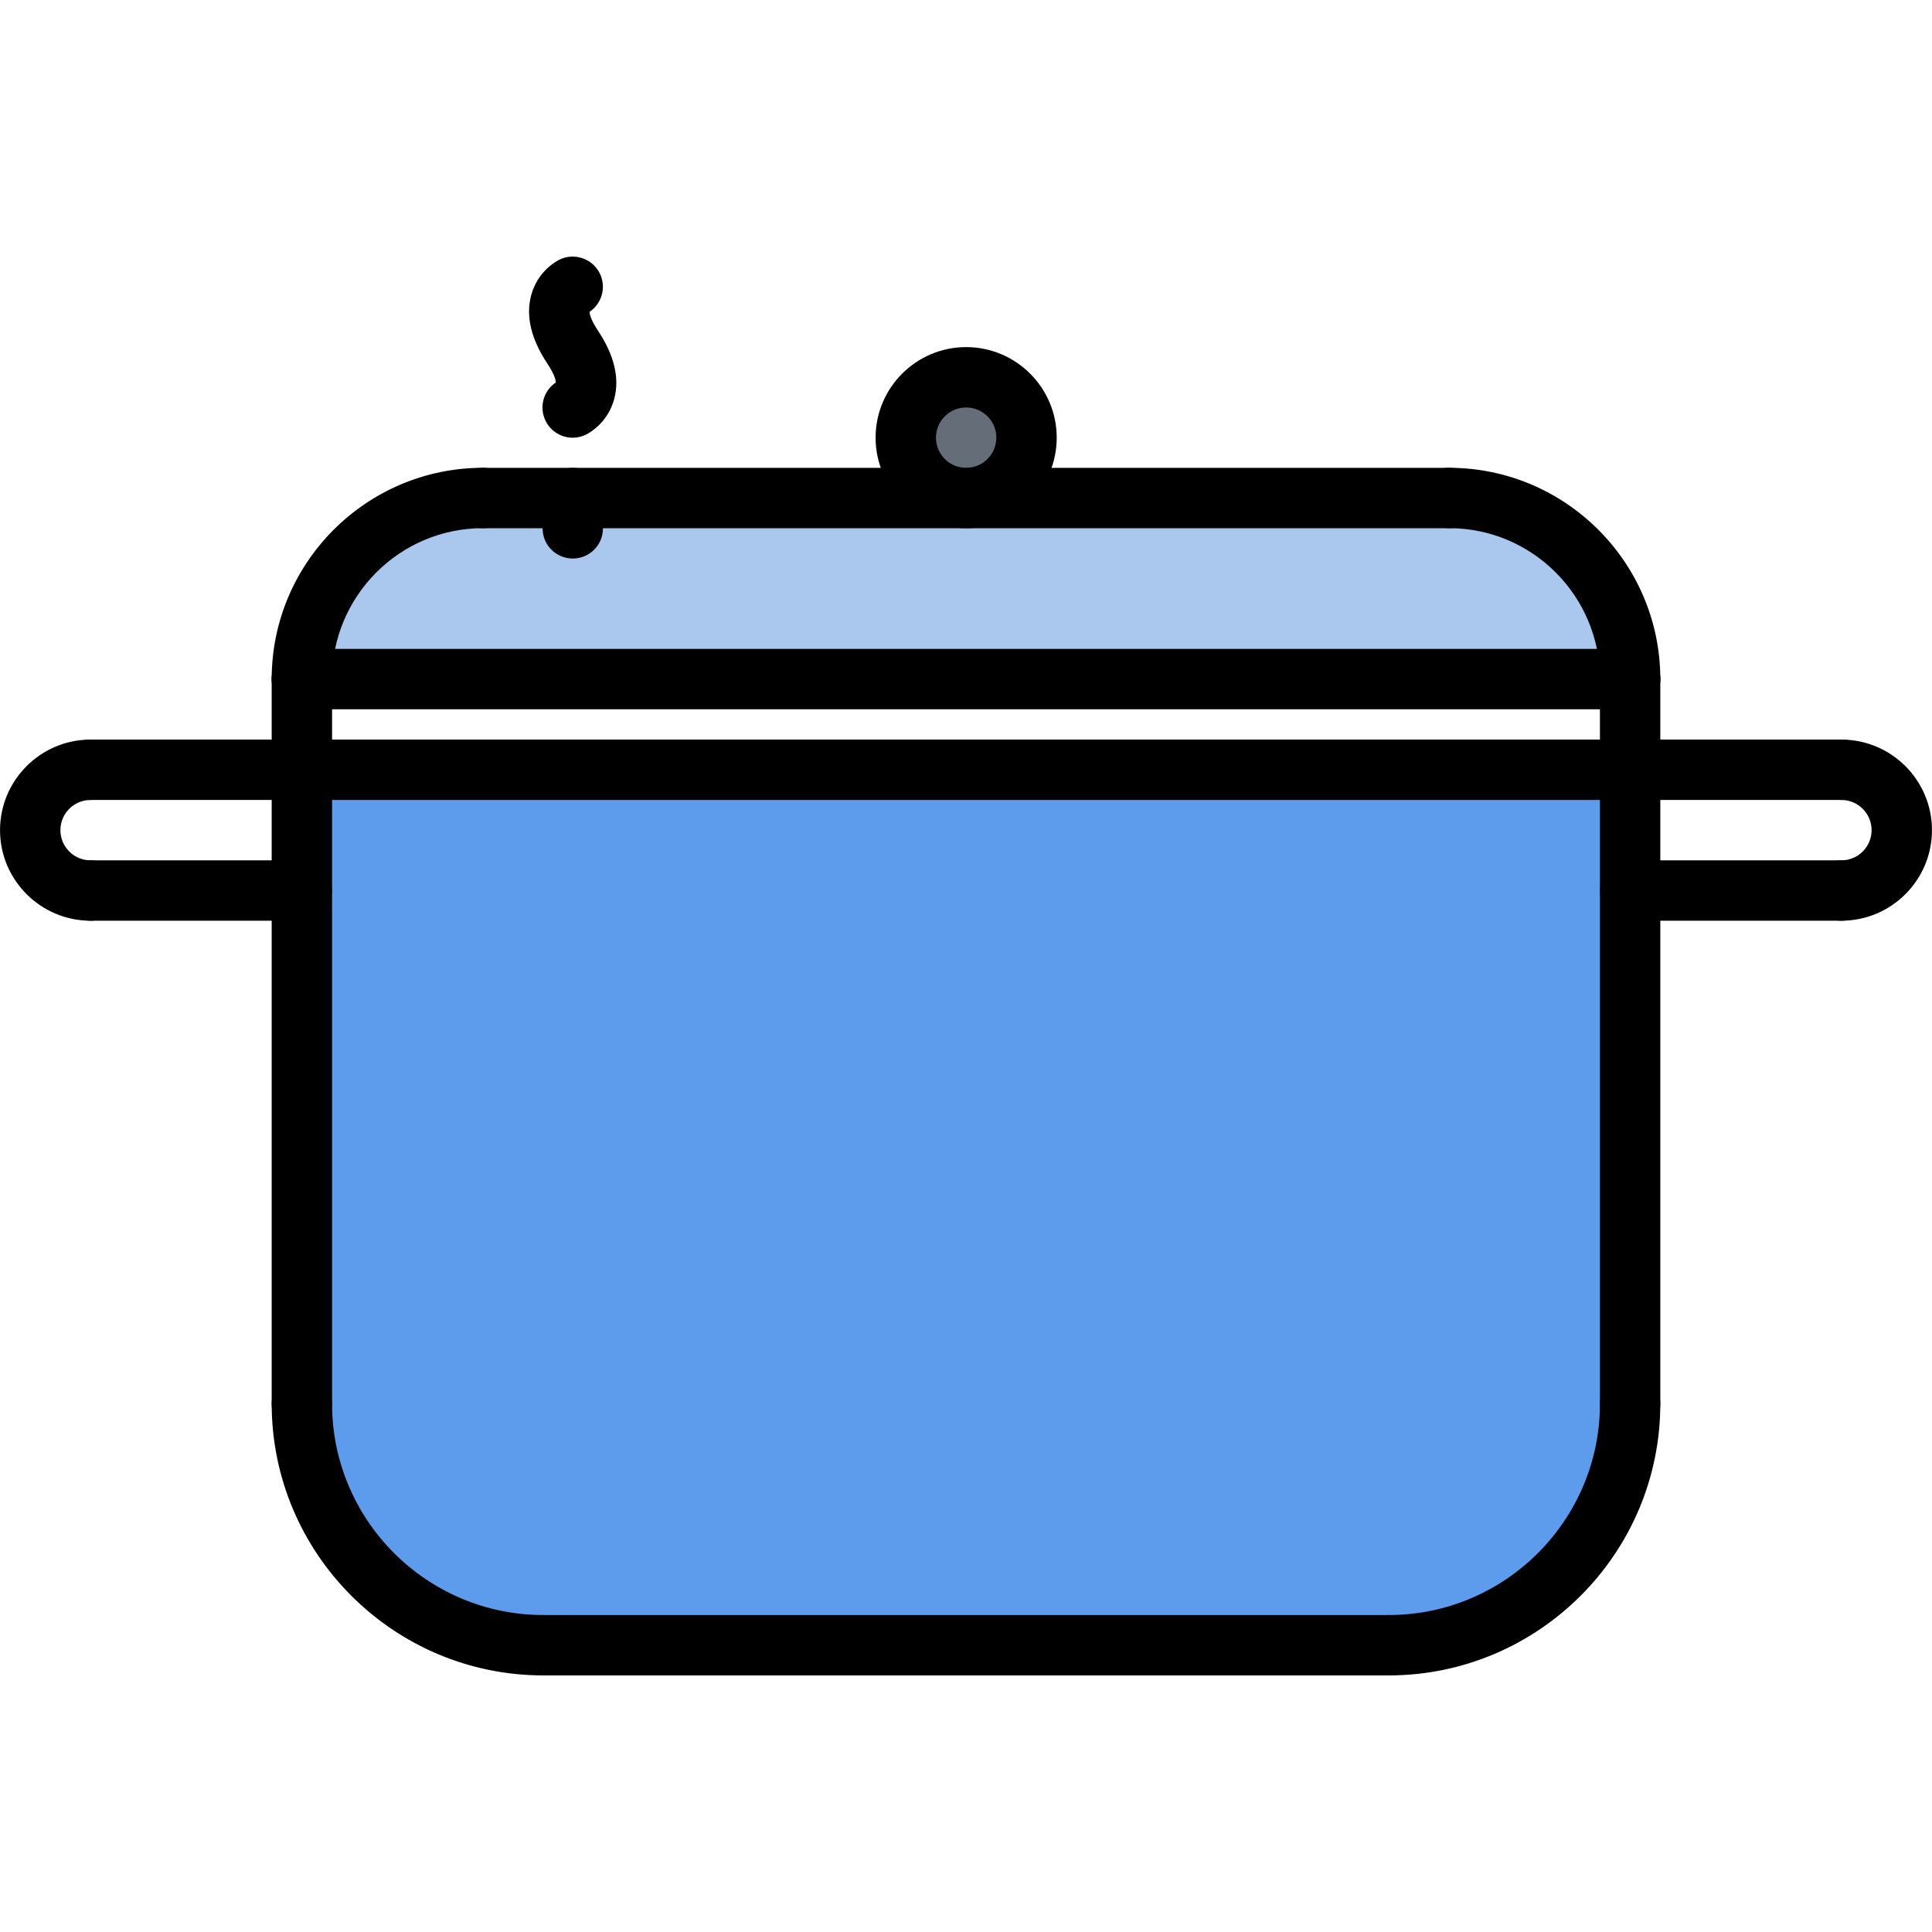 <svg width="382" height="382" viewBox="0 0 382 382" fill="none" xmlns="http://www.w3.org/2000/svg">
<path d="M191 74.597C197.619 74.597 202.938 79.91 202.938 86.535C202.938 93.1 197.619 98.472 191 98.472C184.434 98.472 179.062 93.1 179.062 86.535C179.062 79.91 184.434 74.597 191 74.597Z" fill="#656D78"/>
<path d="M286.5 98.472C306.316 98.472 322.312 114.469 322.312 134.285H59.688C59.688 114.469 75.684 98.472 95.5 98.472H113.233H191H286.5Z" fill="#AAC7ED"/>
<path d="M322.312 176.066V277.535C322.312 303.917 300.944 325.285 274.562 325.285H107.438C81.056 325.285 59.688 303.917 59.688 277.535V176.066V152.191H322.312V176.066Z" fill="#5D9CEC"/>
<path d="M364.088 158.172H17.924C14.623 158.172 11.955 155.504 11.955 152.203C11.955 148.902 14.623 146.234 17.924 146.234H364.088C367.388 146.234 370.056 148.902 370.056 152.203C370.056 155.504 367.388 158.172 364.088 158.172Z" fill="black"/>
<path d="M17.912 182.047C8.04 182.047 0.006 174.013 0.006 164.141C0.006 154.268 8.04 146.234 17.912 146.234C21.213 146.234 23.881 148.902 23.881 152.203C23.881 155.504 21.213 158.172 17.912 158.172C14.617 158.172 11.943 160.846 11.943 164.141C11.943 167.435 14.617 170.109 17.912 170.109C21.213 170.109 23.881 172.777 23.881 176.078C23.881 179.379 21.213 182.047 17.912 182.047Z" fill="black"/>
<path d="M364.088 182.047C360.787 182.047 358.119 179.379 358.119 176.078C358.119 172.777 360.787 170.109 364.088 170.109C367.382 170.109 370.056 167.435 370.056 164.141C370.056 160.846 367.382 158.172 364.088 158.172C360.787 158.172 358.119 155.504 358.119 152.203C358.119 148.902 360.787 146.234 364.088 146.234C373.96 146.234 381.994 154.268 381.994 164.141C381.994 174.013 373.96 182.047 364.088 182.047Z" fill="black"/>
<path d="M59.669 182.047H17.912C14.611 182.047 11.943 179.379 11.943 176.078C11.943 172.777 14.611 170.109 17.912 170.109H59.669C62.97 170.109 65.638 172.777 65.638 176.078C65.638 179.379 62.97 182.047 59.669 182.047Z" fill="black"/>
<path d="M59.688 283.516C56.387 283.516 53.719 280.848 53.719 277.547V152.203C53.719 148.902 56.387 146.234 59.688 146.234C62.988 146.234 65.656 148.902 65.656 152.203V277.547C65.656 280.848 62.988 283.516 59.688 283.516Z" fill="black"/>
<path d="M364.088 182.047H322.33C319.03 182.047 316.362 179.379 316.362 176.078C316.362 172.777 319.03 170.109 322.33 170.109H364.088C367.388 170.109 370.056 172.777 370.056 176.078C370.056 179.379 367.388 182.047 364.088 182.047Z" fill="black"/>
<path d="M322.312 283.516C319.012 283.516 316.344 280.848 316.344 277.547V152.203C316.344 148.902 319.012 146.234 322.312 146.234C325.613 146.234 328.281 148.902 328.281 152.203V277.547C328.281 280.848 325.613 283.516 322.312 283.516Z" fill="black"/>
<path d="M107.432 331.266C77.815 331.266 53.719 307.17 53.719 277.547C53.719 274.246 56.387 271.578 59.688 271.578C62.988 271.578 65.656 274.246 65.656 277.547C65.656 300.58 84.398 319.328 107.432 319.328C110.732 319.328 113.4 321.996 113.4 325.297C113.4 328.598 110.732 331.266 107.432 331.266Z" fill="black"/>
<path d="M274.562 331.266C271.262 331.266 268.594 328.598 268.594 325.297C268.594 321.996 271.262 319.328 274.562 319.328C297.596 319.328 316.344 300.58 316.344 277.547C316.344 274.246 319.012 271.578 322.312 271.578C325.613 271.578 328.281 274.246 328.281 277.547C328.281 307.17 304.185 331.266 274.562 331.266Z" fill="black"/>
<path d="M274.562 331.266H107.431C104.131 331.266 101.463 328.598 101.463 325.297C101.463 321.996 104.131 319.328 107.431 319.328H274.562C277.863 319.328 280.531 321.996 280.531 325.297C280.531 328.598 277.863 331.266 274.562 331.266Z" fill="black"/>
<path d="M59.688 140.242C56.387 140.242 53.719 137.574 53.719 134.273C53.719 111.24 72.467 92.492 95.5 92.492C98.801 92.492 101.469 95.16 101.469 98.461C101.469 101.761 98.801 104.429 95.5 104.429C79.044 104.429 65.656 117.817 65.656 134.273C65.656 137.574 62.988 140.242 59.688 140.242Z" fill="black"/>
<path d="M322.312 140.242C319.012 140.242 316.344 137.574 316.344 134.273C316.344 117.817 302.956 104.429 286.5 104.429C283.199 104.429 280.531 101.761 280.531 98.461C280.531 95.16 283.199 92.492 286.5 92.492C309.533 92.492 328.281 111.24 328.281 134.273C328.281 137.574 325.613 140.242 322.312 140.242Z" fill="black"/>
<path d="M286.5 104.441H95.5C92.199 104.441 89.531 101.773 89.531 98.472C89.531 95.172 92.199 92.504 95.5 92.504H286.5C289.801 92.504 292.469 95.172 292.469 98.472C292.469 101.773 289.801 104.441 286.5 104.441Z" fill="black"/>
<path d="M322.312 140.242H59.688C56.387 140.242 53.719 137.574 53.719 134.273C53.719 130.972 56.387 128.304 59.688 128.304H322.312C325.613 128.304 328.281 130.972 328.281 134.273C328.281 137.574 325.613 140.242 322.312 140.242Z" fill="black"/>
<path d="M322.312 158.172C319.012 158.172 316.344 155.504 316.344 152.203V134.273C316.344 130.972 319.012 128.304 322.312 128.304C325.613 128.304 328.281 130.972 328.281 134.273V152.203C328.281 155.504 325.613 158.172 322.312 158.172Z" fill="black"/>
<path d="M59.688 158.172C56.387 158.172 53.719 155.504 53.719 152.203V134.273C53.719 130.972 56.387 128.304 59.688 128.304C62.988 128.304 65.656 130.972 65.656 134.273V152.203C65.656 155.504 62.988 158.172 59.688 158.172Z" fill="black"/>
<path d="M191.03 104.441C181.157 104.441 173.124 96.407 173.124 86.535C173.124 76.663 181.157 68.629 191.03 68.629C200.902 68.629 208.936 76.663 208.936 86.535C208.936 96.407 200.902 104.441 191.03 104.441ZM191.03 80.566C187.735 80.566 185.061 83.24 185.061 86.535C185.061 89.83 187.735 92.504 191.03 92.504C194.325 92.504 196.999 89.83 196.999 86.535C196.999 83.24 194.325 80.566 191.03 80.566Z" fill="black"/>
<path d="M113.251 110.434C109.95 110.434 107.282 107.766 107.282 104.465V98.472C107.282 95.172 109.95 92.504 113.251 92.504C116.552 92.504 119.22 95.172 119.22 98.472V104.465C119.22 107.766 116.546 110.434 113.251 110.434Z" fill="black"/>
<path d="M113.239 86.547C111.049 86.547 108.942 85.341 107.891 83.246C106.53 80.525 107.443 77.26 109.908 75.618C109.879 75.2 109.658 74.036 108.267 71.953C105.02 67.083 103.922 62.529 105.014 58.422C106.262 53.719 109.861 51.719 110.565 51.361C113.508 49.899 117.095 51.081 118.575 54.029C119.936 56.751 119.023 60.016 116.558 61.657C116.588 62.075 116.808 63.239 118.199 65.322C121.446 70.192 122.544 74.747 121.452 78.853C120.205 83.557 116.605 85.556 115.901 85.914C115.042 86.344 114.134 86.547 113.239 86.547Z" fill="black"/>
</svg>
